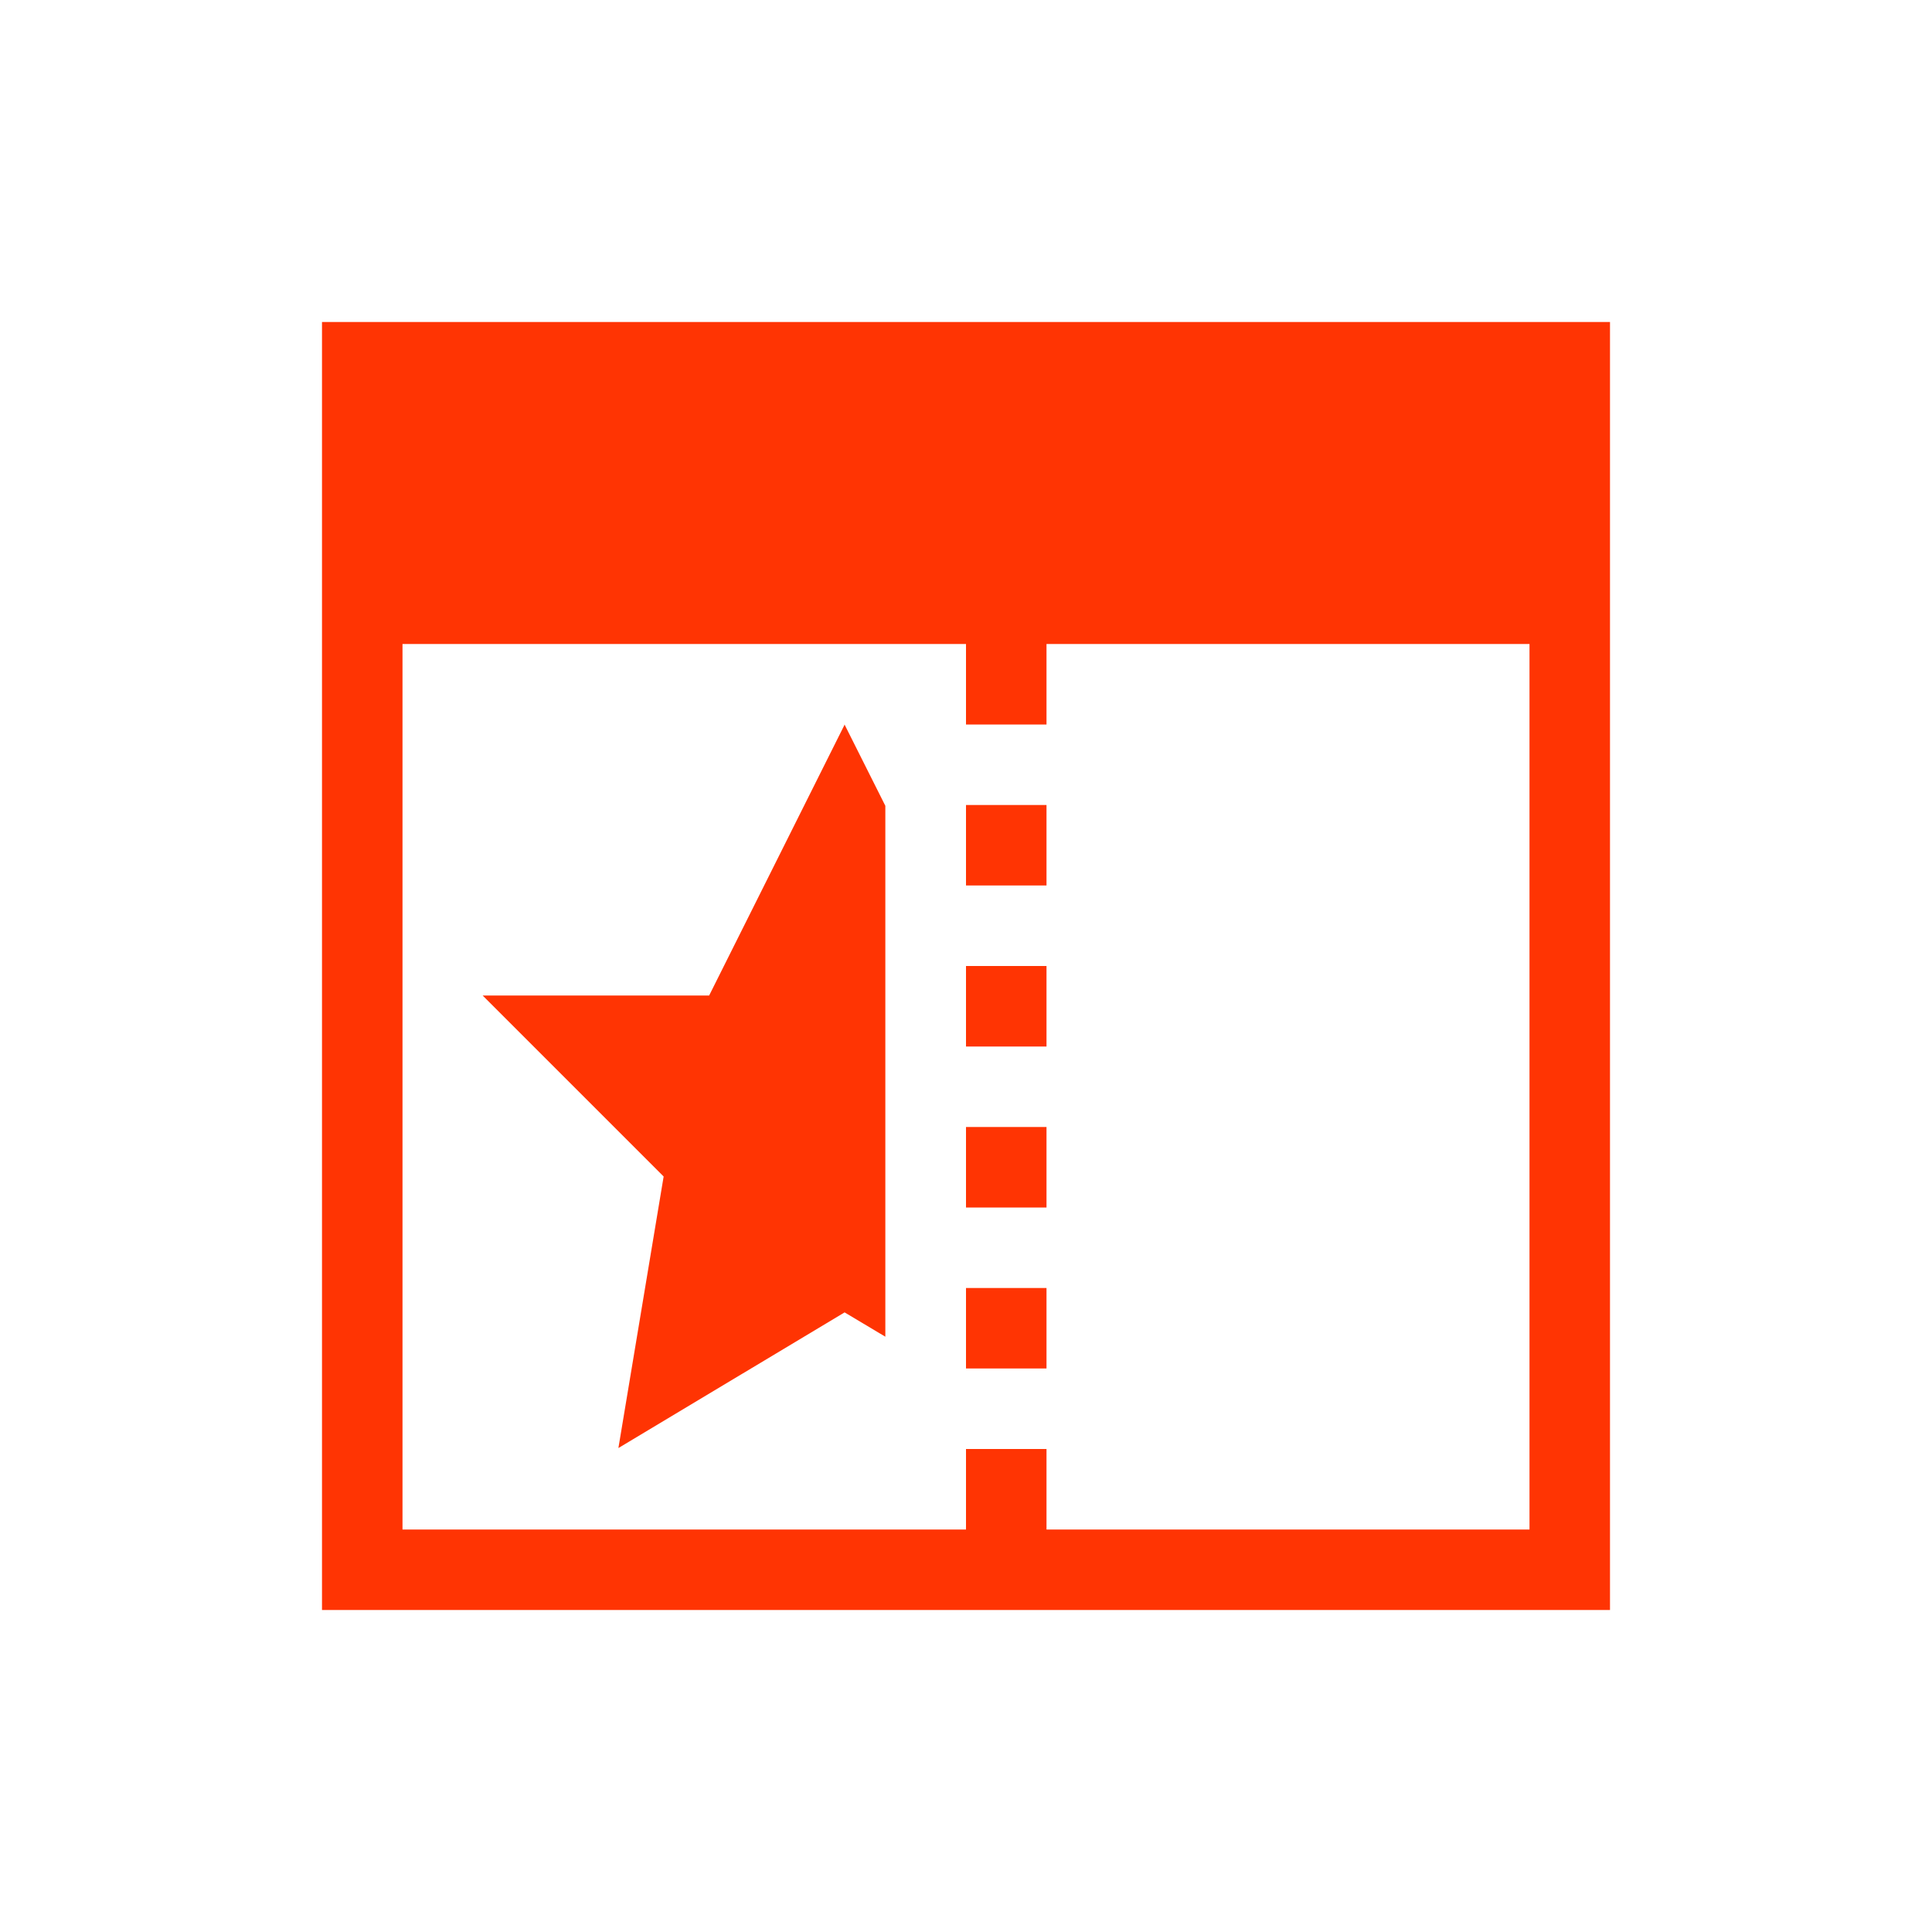 <svg xmlns="http://www.w3.org/2000/svg" viewBox="0 0 24 24">
  <defs id="defs3051">
    <style type="text/css" id="current-color-scheme">
      .ColorScheme-Text {
        color:#FF3403;
      }
      </style>
  </defs><g transform="translate(1,1)">
 <path 
    style="fill:currentColor;fill-opacity:1;stroke:none" 
    d="M 3 3 L 3 19 L 19 19 L 19 3 L 3 3 z M 4 7 L 11 7 L 11 8 L 12 8 L 12 7 L 18 7 L 18 18 L 12 18 L 12 17 L 11 17 L 11 18 L 4 18 L 4 7 z M 9.49 7.998 L 9.492 8.002 L 9.494 7.998 L 9.49 7.998 z M 9.492 8.002 L 7.809 11.367 L 4.996 11.367 L 7.244 13.615 L 6.682 16.988 L 9.492 15.303 L 9.998 15.605 L 9.998 9.01 L 9.492 8.002 z M 11 9 L 11 10 L 12 10 L 12 9 L 11 9 z M 11 11 L 11 12 L 12 12 L 12 11 L 11 11 z M 11 13 L 11 14 L 12 14 L 12 13 L 11 13 z M 11 15 L 11 16 L 12 16 L 12 15 L 11 15 z "
    class="ColorScheme-Text"
    />  
</g></svg>
